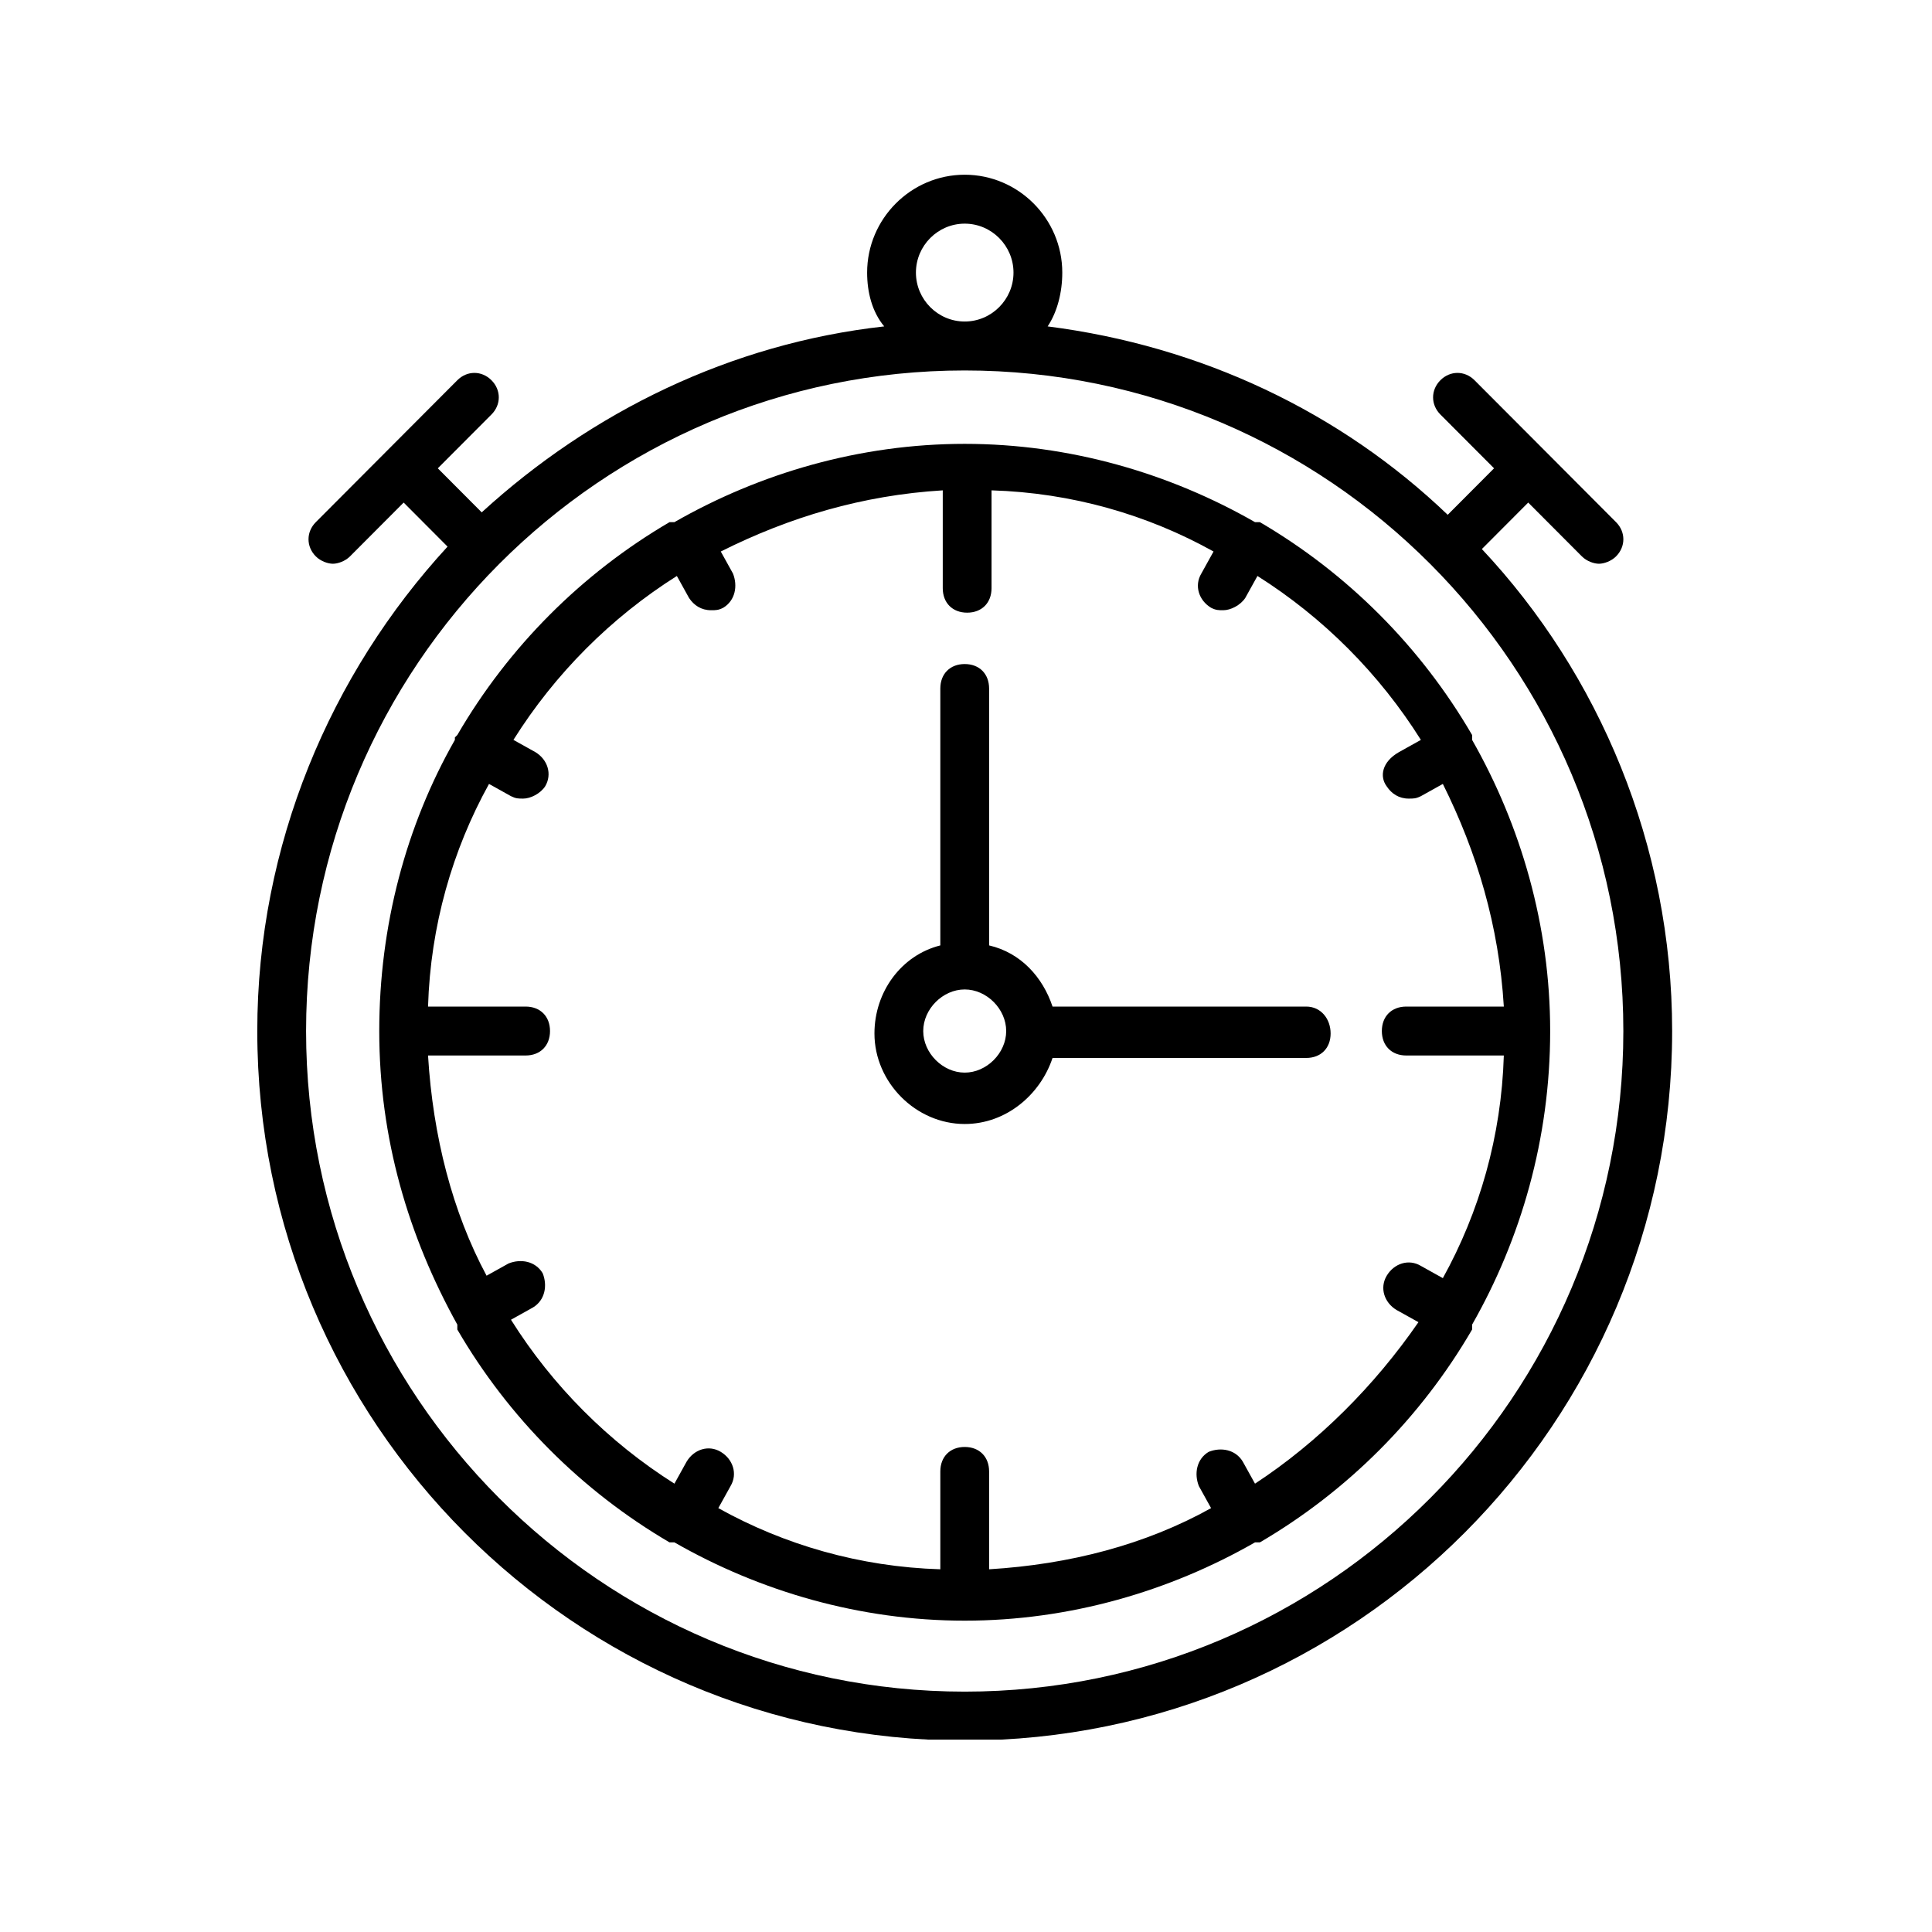 <?xml version="1.0" encoding="UTF-8"?>
<svg xmlns="http://www.w3.org/2000/svg" xmlns:xlink="http://www.w3.org/1999/xlink" width="375pt" height="375pt" viewBox="0 0 375 375" version="1.2">
<defs>
<clipPath id="clip1">
  <path d="M 49.746 33.914 L 324.754 33.914 L 324.754 337.664 L 49.746 337.664 Z M 49.746 33.914 "/>
</clipPath>
</defs>
<g id="surface1">
<g clip-path="url(#clip1)" clip-rule="nonzero">
<path style=" stroke:none;fill-rule:nonzero;fill:rgb(0%,0%,0%);fill-opacity:1;" d="M 287.629 106.57 L 296.625 97.547 L 307.043 107.996 C 307.988 108.945 309.41 109.422 310.355 109.422 C 311.305 109.422 312.723 108.945 313.672 107.996 C 315.566 106.098 315.566 103.246 313.672 101.348 L 299.941 87.574 L 286.207 73.805 C 284.316 71.906 281.473 71.906 279.578 73.805 C 277.688 75.703 277.688 78.555 279.578 80.453 L 289.996 90.898 L 281 99.922 C 260.168 79.977 233.18 67.156 203.348 63.355 C 205.242 60.508 206.188 56.707 206.188 52.91 C 206.188 42.461 197.668 33.914 187.25 33.914 C 176.832 33.914 168.309 42.461 168.309 52.91 C 168.309 56.707 169.258 60.508 171.625 63.355 C 141.797 66.68 114.805 79.977 93.5 99.449 L 84.977 90.898 L 95.395 80.453 C 97.289 78.555 97.289 75.703 95.395 73.805 C 93.5 71.906 90.66 71.906 88.766 73.805 L 75.035 87.574 L 61.301 101.348 C 59.41 103.246 59.41 106.098 61.301 107.996 C 62.25 108.945 63.668 109.422 64.617 109.422 C 65.562 109.422 66.984 108.945 67.93 107.996 L 78.348 97.547 L 86.871 106.098 C 64.145 130.789 49.938 164.031 49.938 200.125 C 49.938 276.105 111.492 337.84 187.25 337.84 C 263.008 337.84 324.562 276.105 324.562 200.125 C 324.562 164.031 310.355 130.789 287.629 106.57 Z M 187.25 43.41 C 192.457 43.41 196.719 47.688 196.719 52.91 C 196.719 58.133 192.457 62.406 187.25 62.406 C 182.043 62.406 177.781 58.133 177.781 52.91 C 177.781 47.688 182.043 43.41 187.25 43.41 Z M 187.25 328.344 C 116.699 328.344 59.41 270.883 59.41 200.125 C 59.41 129.367 116.699 71.906 187.25 71.906 C 257.801 71.906 315.09 129.367 315.09 200.125 C 315.09 270.883 257.801 328.344 187.25 328.344 Z M 187.25 328.344 "/>
</g>
<path style=" stroke:none;fill-rule:nonzero;fill:rgb(0%,0%,0%);fill-opacity:1;" d="M 285.734 257.109 C 295.207 240.488 300.887 221.02 300.887 200.125 C 300.887 179.703 295.207 160.234 285.734 143.613 L 285.734 142.664 C 275.793 125.566 261.586 111.32 244.543 101.348 L 243.594 101.348 C 227.023 91.852 207.609 86.152 187.25 86.152 C 166.891 86.152 147.477 91.852 130.906 101.348 L 129.957 101.348 C 112.914 111.32 98.707 125.566 88.766 142.664 L 88.293 143.137 L 88.293 143.613 C 78.82 160.234 73.613 179.703 73.613 200.125 C 73.613 221.02 79.293 240.016 88.766 257.109 L 88.766 258.059 C 98.707 275.156 112.914 289.402 129.957 299.375 L 130.906 299.375 C 147.477 308.871 166.891 314.57 187.25 314.57 C 207.609 314.57 227.023 308.871 243.594 299.375 L 244.543 299.375 C 261.586 289.402 275.793 275.156 285.734 258.059 Z M 243.594 287.977 L 241.227 283.703 C 239.809 281.328 236.965 280.855 234.598 281.805 C 232.23 283.227 231.758 286.078 232.703 288.453 L 235.07 292.727 C 222.289 299.848 207.609 303.648 191.984 304.598 L 191.984 285.602 C 191.984 282.754 190.09 280.855 187.25 280.855 C 184.41 280.855 182.516 282.754 182.516 285.602 L 182.516 304.598 C 166.891 304.125 152.211 299.848 139.426 292.727 L 141.797 288.453 C 143.215 286.078 142.27 283.227 139.902 281.805 C 137.535 280.379 134.691 281.328 133.273 283.703 L 130.906 287.977 C 118.121 279.902 107.23 268.98 99.18 256.16 L 103.441 253.785 C 105.809 252.359 106.285 249.512 105.336 247.137 C 103.918 244.762 101.074 244.289 98.707 245.238 L 94.445 247.613 C 87.816 235.266 84.031 220.543 83.082 204.871 L 102.023 204.871 C 104.863 204.871 106.758 202.973 106.758 200.125 C 106.758 197.273 104.863 195.375 102.023 195.375 L 83.082 195.375 C 83.555 179.703 87.816 164.98 94.918 152.16 L 99.18 154.535 C 100.129 155.008 100.602 155.008 101.547 155.008 C 102.969 155.008 104.863 154.059 105.809 152.637 C 107.23 150.262 106.285 147.41 103.918 145.988 L 99.656 143.613 C 107.703 130.789 118.594 119.867 131.379 111.797 L 133.746 116.07 C 134.691 117.492 136.113 118.445 138.008 118.445 C 138.953 118.445 139.426 118.445 140.375 117.969 C 142.742 116.543 143.215 113.695 142.27 111.32 L 139.902 107.047 C 153.16 100.398 167.363 96.125 182.988 95.176 L 182.988 114.168 C 182.988 117.02 184.883 118.918 187.723 118.918 C 190.562 118.918 192.457 117.02 192.457 114.168 L 192.457 95.176 C 208.082 95.648 222.762 99.922 235.547 107.047 L 233.18 111.32 C 231.758 113.695 232.703 116.543 235.07 117.969 C 236.02 118.445 236.492 118.445 237.441 118.445 C 238.859 118.445 240.754 117.492 241.699 116.07 L 244.07 111.797 C 256.852 119.867 267.742 130.789 275.793 143.613 L 271.531 145.988 C 268.215 147.887 267.742 150.734 269.164 152.637 C 270.109 154.059 271.531 155.008 273.426 155.008 C 274.371 155.008 274.844 155.008 275.793 154.535 L 280.055 152.16 C 286.684 165.457 290.945 179.703 291.891 195.375 L 272.953 195.375 C 270.109 195.375 268.215 197.273 268.215 200.125 C 268.215 202.973 270.109 204.871 272.953 204.871 L 291.891 204.871 C 291.418 220.543 287.156 235.266 280.055 248.086 L 275.793 245.711 C 273.426 244.289 270.582 245.238 269.164 247.613 C 267.742 249.988 268.691 252.836 271.059 254.262 L 275.32 256.633 C 266.797 268.98 255.906 279.902 243.594 287.977 Z M 243.594 287.977 "/>
<path style=" stroke:none;fill-rule:nonzero;fill:rgb(0%,0%,0%);fill-opacity:1;" d="M 253.539 195.375 L 204.297 195.375 C 202.402 189.676 198.141 184.926 191.984 183.504 L 191.984 133.641 C 191.984 130.789 190.09 128.891 187.25 128.891 C 184.41 128.891 182.516 130.789 182.516 133.641 L 182.516 183.504 C 174.938 185.402 169.73 192.523 169.73 200.598 C 169.73 210.098 177.781 218.168 187.25 218.168 C 195.301 218.168 201.93 212.469 204.297 205.348 L 253.539 205.348 C 256.379 205.348 258.273 203.449 258.273 200.598 C 258.273 197.75 256.379 195.375 253.539 195.375 Z M 187.25 208.195 C 182.988 208.195 179.199 204.398 179.199 200.125 C 179.199 195.848 182.988 192.051 187.25 192.051 C 191.512 192.051 195.301 195.848 195.301 200.125 C 195.301 204.398 191.512 208.195 187.25 208.195 Z M 187.25 208.195 "/>
</g>
</svg>
